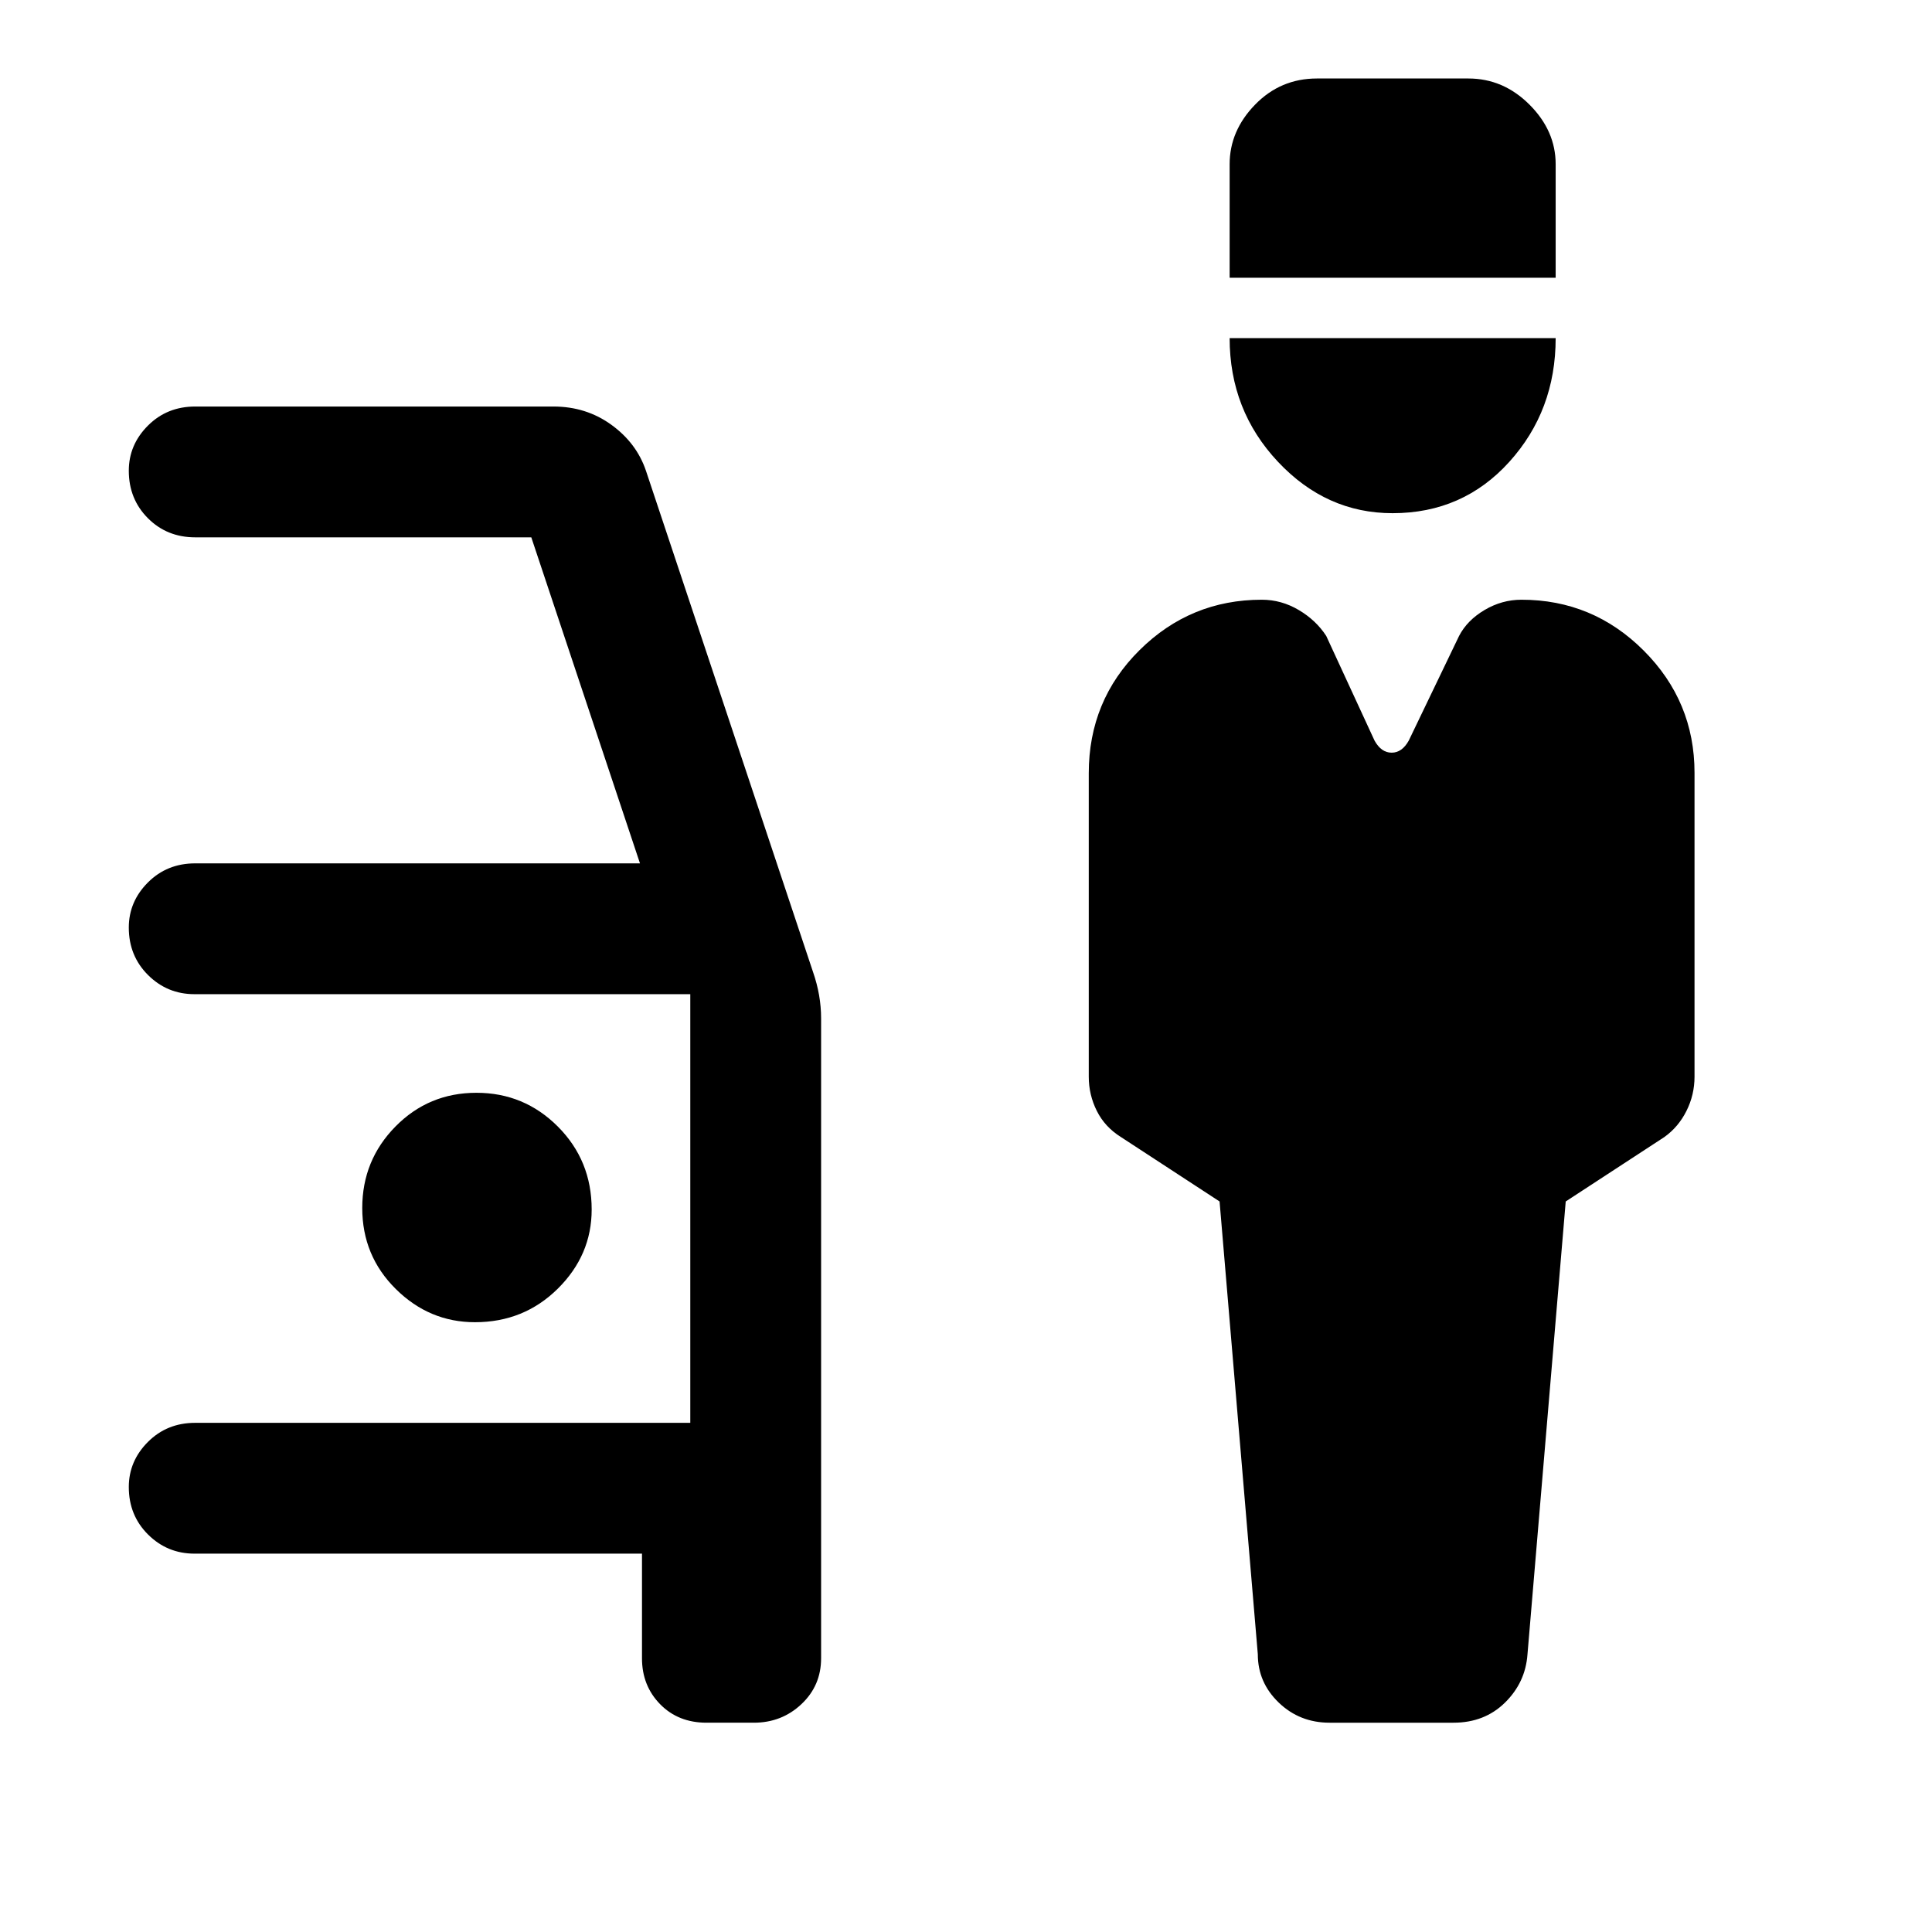 <svg xmlns="http://www.w3.org/2000/svg" height="48" viewBox="0 -960 960 960" width="48"><path d="M660.65-104q-14.86 0-25.26-10Q625-124 625-138l-19-225-49-32q-8-5-12-13t-4-17v-150.73q0-36.22 25.26-61.24Q591.52-662 627-662q9.71 0 18.34 5.11 8.63 5.11 13.66 12.89l24 52q3.33 6 8.5 6t8.5-6l25-52q4.03-7.78 12.66-12.89Q746.29-662 756-662q35.48 0 60.74 25.26Q842-611.48 842-576v151q0 9-4 17t-11 13l-49 32-19 225q-1 14-11.16 24t-25.58 10h-61.61Zm31.31-601Q659-705 635-730.56q-24-25.55-24-61.44h162q0 36-23.04 61.5-23.03 25.5-58 25.5ZM611-822v-56.39Q611-895 623.64-908t30.75-13h75.22Q747-921 760-908t13 29.61V-822H611ZM351.07-104Q337-104 328-113.2t-9-22.8v-52H96.66q-13.53 0-23.1-9.51Q64-207.03 64-221.09q0-12.91 9.49-22.41Q82.97-253 97-253h246v-213H96.59q-13.46 0-23.03-9.51Q64-485.03 64-499.09q0-12.91 9.49-22.41Q82.97-531 97-531h221l-54-162H97q-14.03 0-23.51-9.51Q64-712.03 64-726.09q0-12.91 9.49-22.41Q82.97-758 97-758h178q16.28 0 28.82 9.1T321-726l83 249q2 5.78 3 11.52 1 5.74 1 11.48v318q0 13.6-9.8 22.8-9.79 9.2-23.61 9.2h-23.52ZM236-303q24.33 0 41.17-16.67Q294-336.33 294-359q0-24.33-16.76-41.17Q260.47-417 236.74-417q-23.74 0-40.24 16.76-16.5 16.77-16.5 40.5 0 23.74 16.67 40.24Q213.33-303 236-303Z"/></svg>